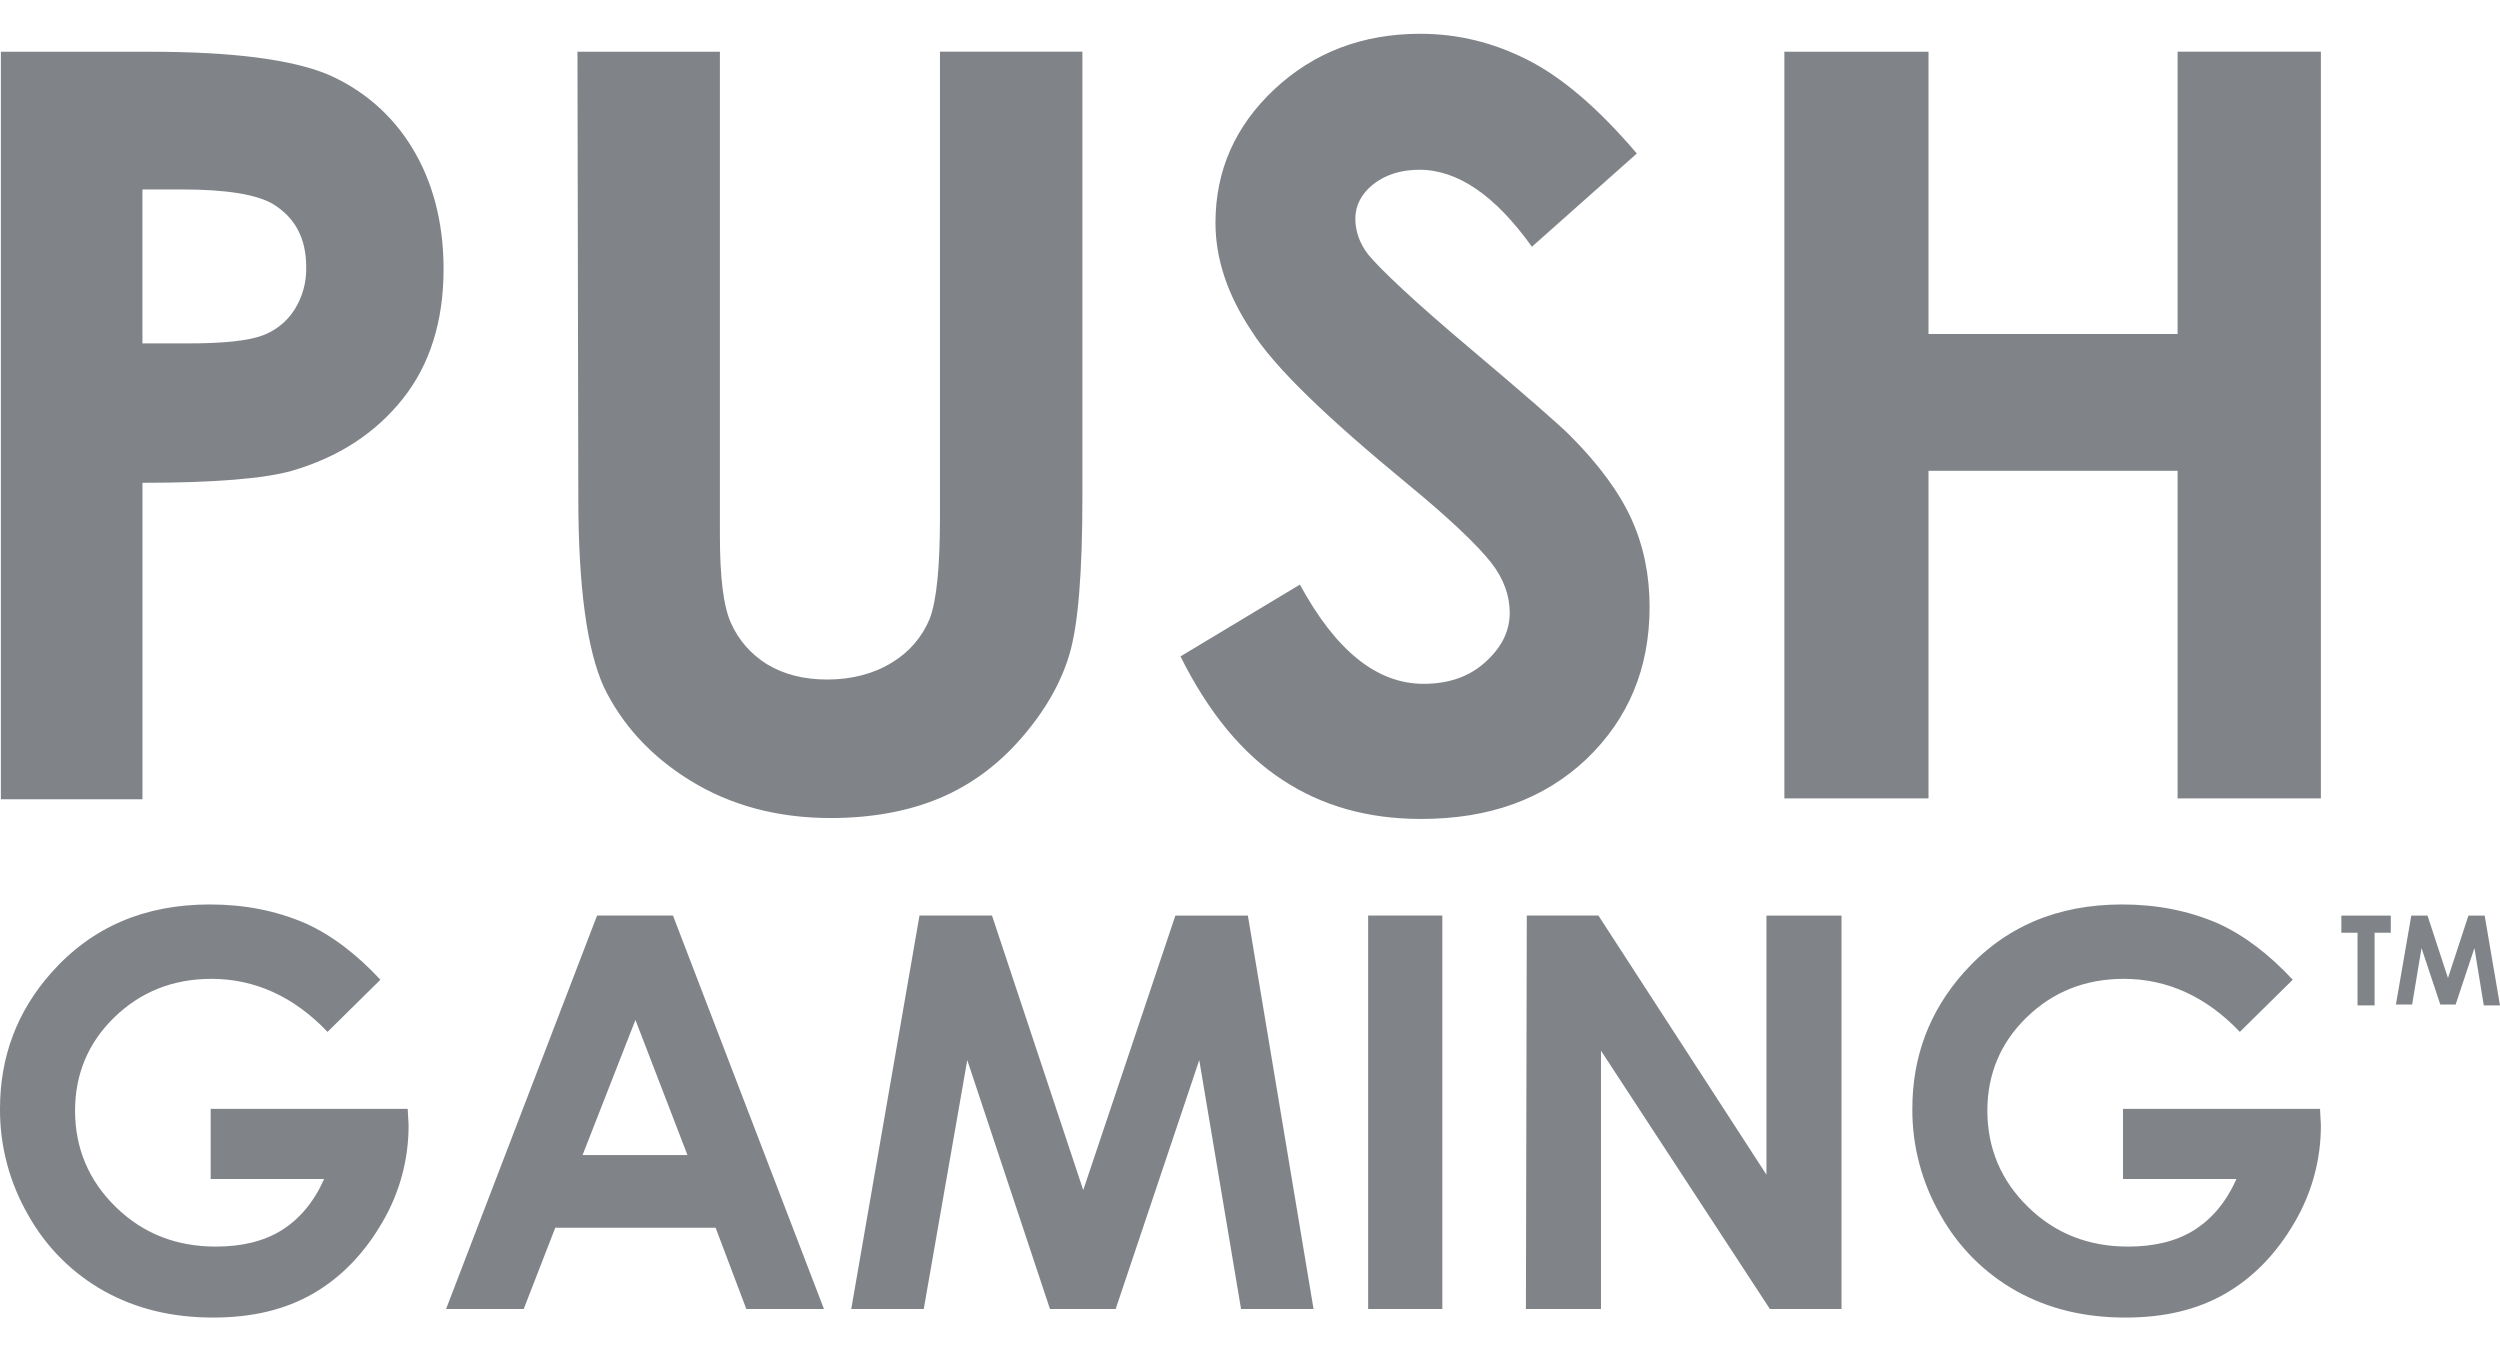 <svg width="74" height="40" viewBox="0 0 74 40" fill="none" xmlns="http://www.w3.org/2000/svg">
<g style="mix-blend-mode:luminosity" clip-path="url(#clip0_1_169)">
<path d="M0.025 1.532H4.47C6.868 1.532 8.61 1.759 9.67 2.19C10.72 2.632 11.604 3.394 12.195 4.367C12.801 5.354 13.13 6.57 13.13 7.962C13.13 9.506 12.726 10.797 11.918 11.81C11.11 12.823 10.024 13.532 8.636 13.937C7.828 14.165 6.363 14.291 4.217 14.291V23.658H0.026V1.532H0.025ZM4.216 10.165H5.554C6.614 10.165 7.322 10.089 7.751 9.937C8.146 9.796 8.483 9.529 8.711 9.177C8.951 8.799 9.074 8.359 9.064 7.911C9.064 7.051 8.736 6.443 8.079 6.038C7.599 5.759 6.716 5.608 5.403 5.608H4.216V10.165ZM17.093 1.531H21.309V15.835C21.309 17.075 21.409 17.937 21.637 18.443C21.864 18.949 22.217 19.354 22.697 19.658C23.202 19.962 23.783 20.114 24.49 20.114C25.222 20.114 25.879 19.937 26.409 19.607C26.907 19.307 27.297 18.855 27.519 18.317C27.722 17.785 27.823 16.797 27.823 15.304V1.53H32.039V14.72C32.039 16.948 31.913 18.493 31.66 19.353C31.408 20.214 30.928 21.05 30.221 21.86C29.514 22.67 28.706 23.252 27.797 23.632C26.888 24.012 25.803 24.214 24.591 24.214C23.001 24.214 21.611 23.834 20.425 23.1C19.238 22.366 18.405 21.43 17.875 20.34C17.37 19.227 17.118 17.353 17.118 14.72L17.093 1.53V1.531ZM48.45 4.544L45.344 7.304C44.259 5.784 43.148 5.025 42.012 5.025C41.456 5.025 41.002 5.177 40.648 5.455C40.295 5.735 40.118 6.089 40.118 6.468C40.118 6.848 40.244 7.203 40.497 7.532C40.85 7.962 41.86 8.924 43.577 10.367C45.167 11.709 46.152 12.57 46.48 12.899C47.339 13.759 47.945 14.595 48.298 15.379C48.652 16.165 48.828 17.025 48.828 17.962C48.828 19.785 48.198 21.279 46.96 22.468C45.698 23.658 44.082 24.241 42.062 24.241C40.497 24.241 39.133 23.861 37.947 23.076C36.785 22.316 35.775 21.101 34.942 19.43L38.477 17.304C39.537 19.254 40.749 20.241 42.137 20.241C42.87 20.241 43.476 20.038 43.956 19.608C44.436 19.178 44.688 18.696 44.688 18.139C44.688 17.633 44.511 17.127 44.132 16.646C43.754 16.165 42.946 15.38 41.683 14.342C39.285 12.367 37.719 10.873 37.038 9.785C36.331 8.722 35.978 7.658 35.978 6.595C35.978 5.051 36.558 3.735 37.719 2.645C38.881 1.558 40.32 1 42.037 1C43.147 1 44.183 1.253 45.193 1.76C46.203 2.266 47.288 3.177 48.45 4.544ZM52.843 1.531H57.084V9.886H64.457V1.53H68.698V23.632H64.457V13.936H57.084V23.632H52.817V1.53H52.843V1.531Z" fill="#808388"/>
<path d="M11.26 29L9.695 30.544C8.71 29.506 7.549 28.974 6.261 28.974C5.125 28.974 4.166 29.354 3.383 30.114C2.6 30.874 2.222 31.81 2.222 32.874C2.222 33.987 2.626 34.949 3.434 35.734C4.242 36.519 5.226 36.899 6.388 36.899C7.145 36.899 7.801 36.747 8.332 36.418C8.862 36.088 9.291 35.582 9.594 34.898H6.236V32.823H12.068L12.094 33.303C12.098 34.318 11.827 35.316 11.311 36.19C10.781 37.101 10.099 37.81 9.266 38.291C8.433 38.772 7.448 39 6.312 39C5.1 39 4.04 38.747 3.08 38.215C2.137 37.687 1.359 36.907 0.833 35.962C0.282 35.008 -0.006 33.924 -2.76459e-06 32.822C-2.76459e-06 31.278 0.505 29.937 1.515 28.797C2.727 27.43 4.292 26.772 6.211 26.772C7.221 26.772 8.155 26.949 9.039 27.329C9.821 27.683 10.553 28.241 11.26 29ZM17.673 27.1H19.92L24.389 38.746H22.091L21.182 36.341H16.436L15.502 38.746H13.204L17.673 27.1ZM18.809 30.19L17.244 34.19H20.349L18.809 30.19ZM27.217 27.1H29.363L32.064 35.227L34.791 27.101H36.937L38.881 38.746H36.735L35.498 31.379L33.024 38.746H31.079L28.631 31.379L27.343 38.746H25.197L27.217 27.1ZM40.497 27.1H42.693V38.746H40.497V27.1ZM45.193 27.1H47.313L52.287 34.771V27.101H54.509V38.746H52.389L47.389 31.1V38.746H45.167L45.193 27.1ZM67.865 29L66.299 30.544C65.315 29.506 64.153 28.974 62.866 28.974C61.73 28.974 60.77 29.354 59.988 30.114C59.205 30.874 58.826 31.81 58.826 32.874C58.826 33.987 59.23 34.949 60.038 35.734C60.846 36.519 61.831 36.899 62.992 36.899C63.75 36.899 64.406 36.747 64.936 36.418C65.466 36.088 65.896 35.582 66.198 34.898H62.841V32.823H68.673L68.698 33.303C68.702 34.318 68.431 35.316 67.915 36.19C67.385 37.101 66.703 37.81 65.87 38.291C65.037 38.772 64.052 39 62.916 39C61.705 39 60.644 38.747 59.685 38.215C58.742 37.687 57.964 36.907 57.438 35.962C56.887 35.008 56.599 33.924 56.605 32.822C56.605 31.278 57.11 29.937 58.119 28.797C59.331 27.43 60.897 26.772 62.815 26.772C63.825 26.772 64.759 26.949 65.643 27.329C66.426 27.683 67.158 28.241 67.865 29Z" fill="#808388"/>
<path d="M69.304 27.101H70.767V27.608H70.288V29.759H69.783V27.608H69.304V27.101ZM71.374 27.101H71.854L72.46 28.949L73.066 27.101H73.546L74 29.76H73.52L73.243 28.063L72.687 29.734H72.233L71.677 28.064L71.399 29.734H70.919L71.374 27.101Z" fill="#808388"/>
</g>
<defs>
<clipPath id="clip0_1_169">
<rect width="74" height="40" fill="white"/>
</clipPath>
</defs>
</svg>
